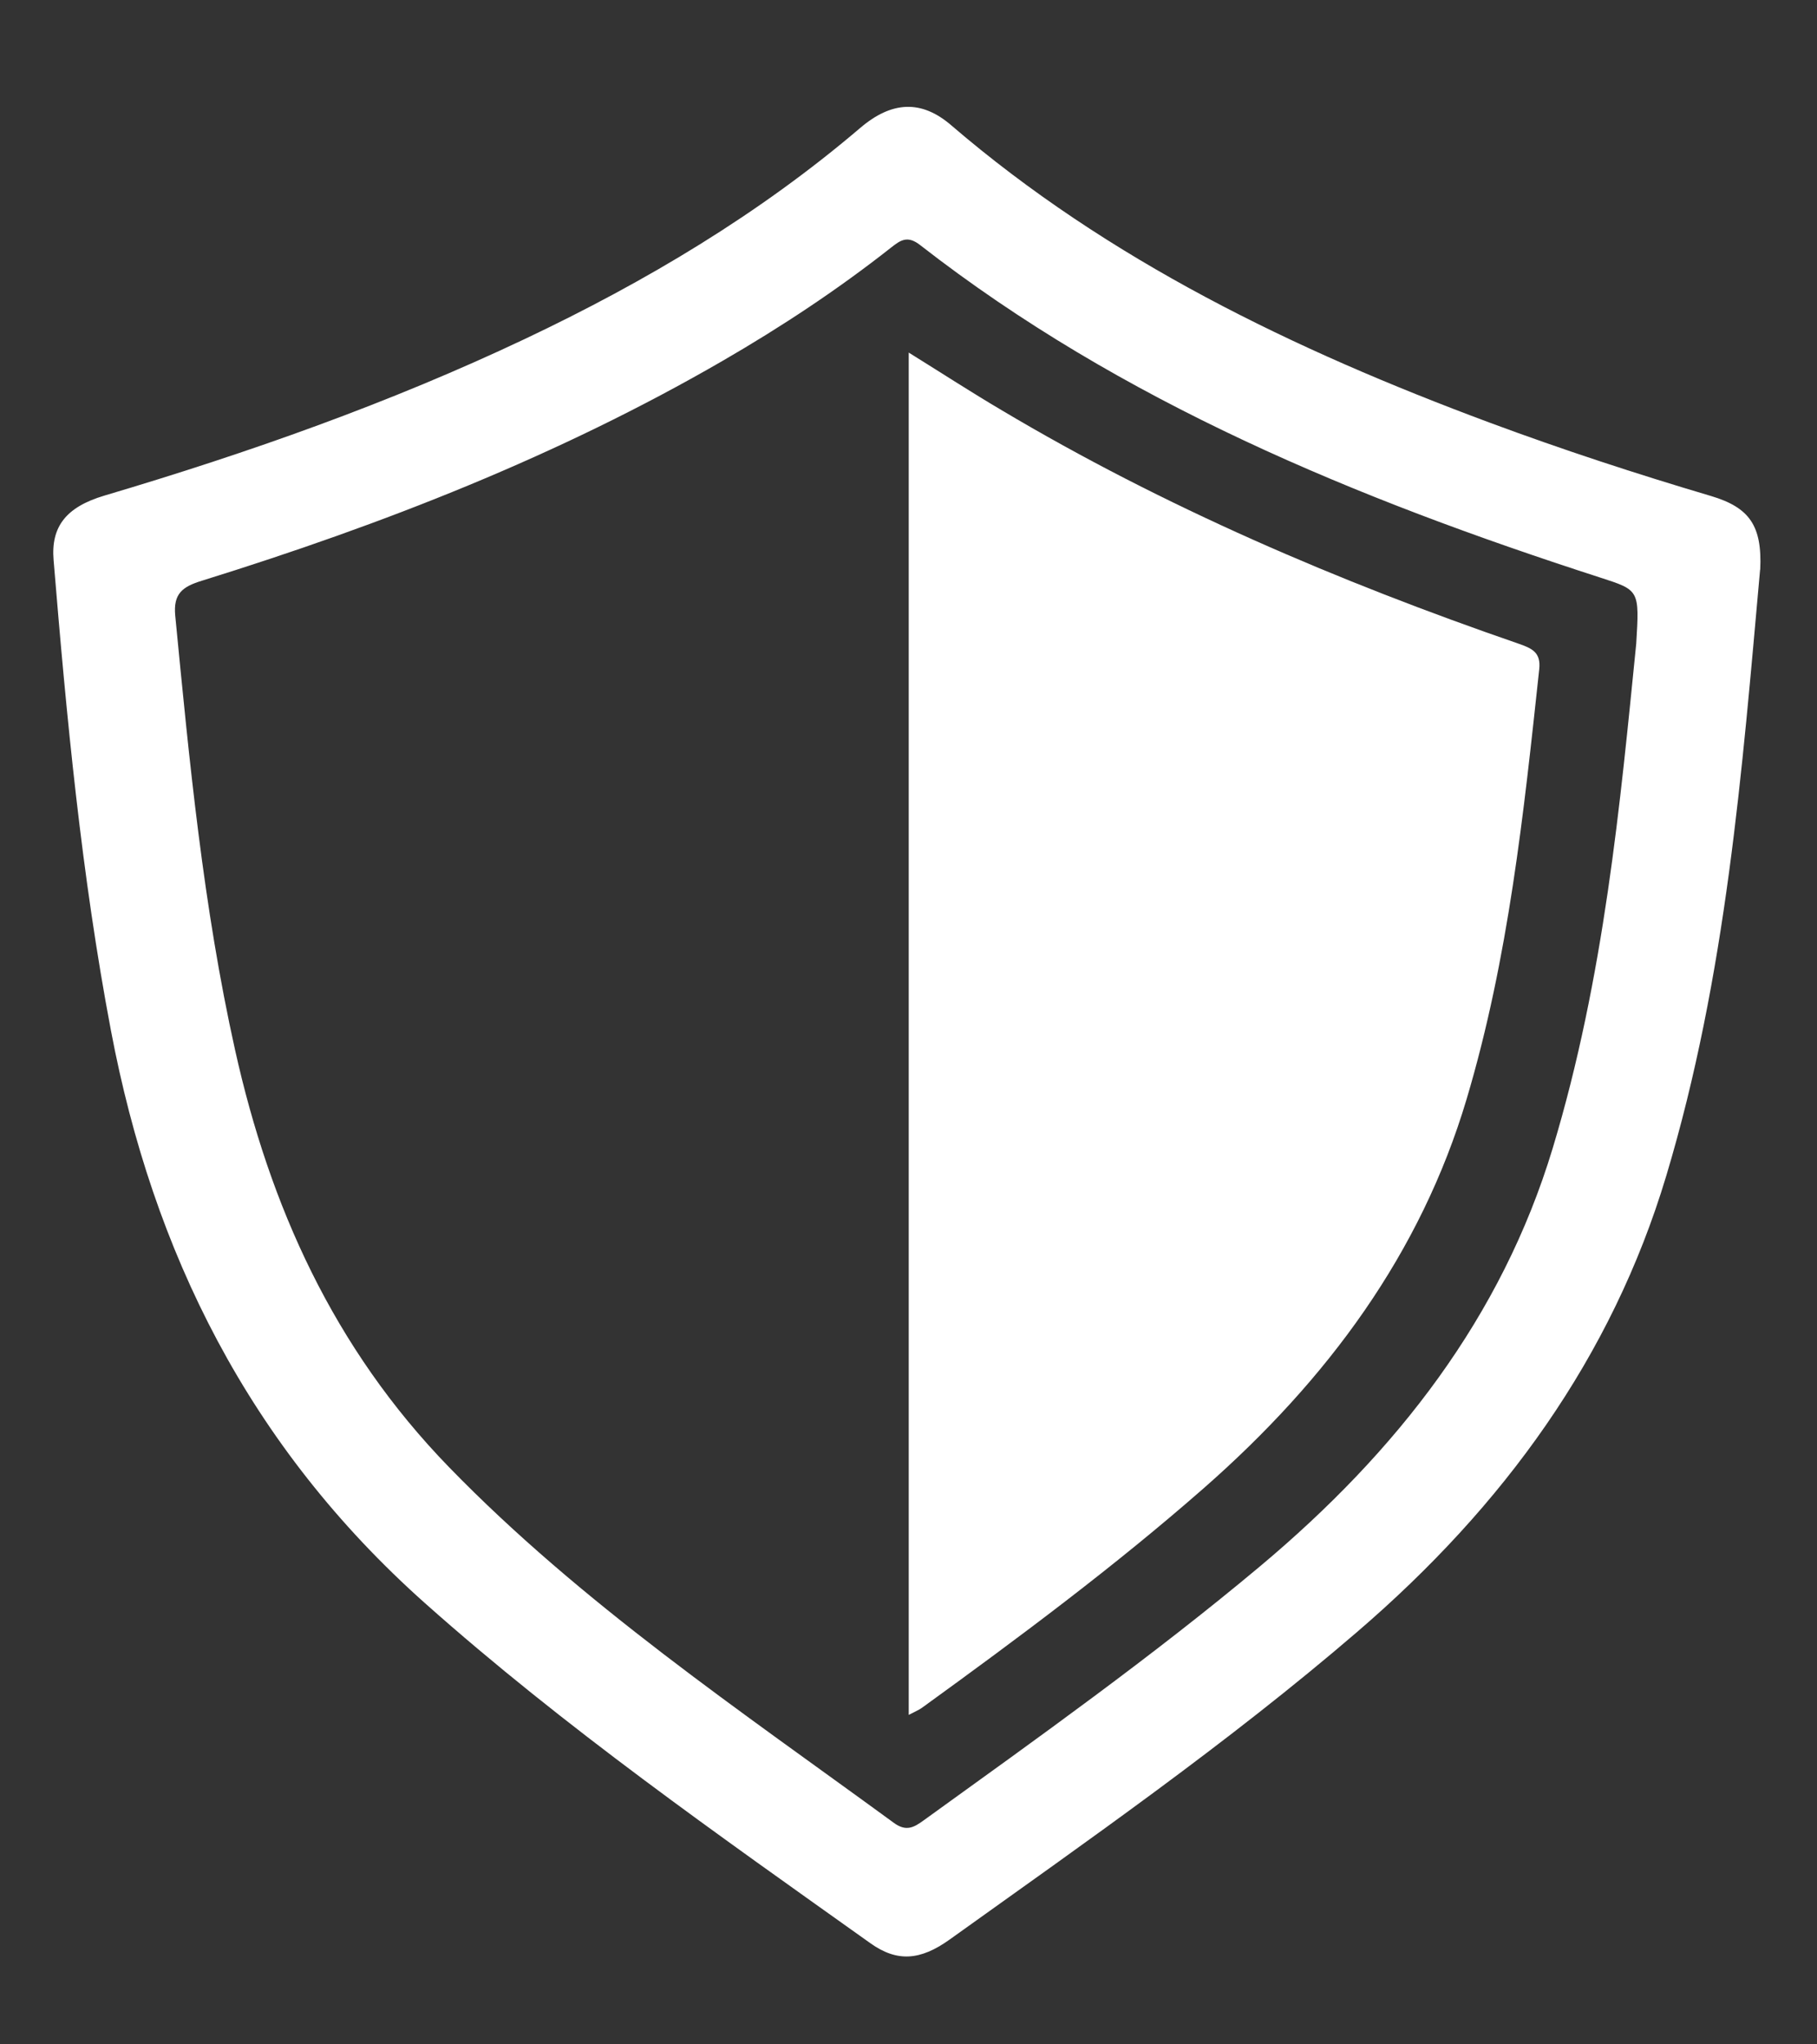 <svg width="16" height="18" viewBox="0 0 16 18" fill="none" xmlns="http://www.w3.org/2000/svg">
<rect x="0" y="0" width="16" height="18" fill="#333333" stroke="none"/>
<path d="M15.499 5.015C15.341 6.776 15.202 8.591 14.672 10.355C14.193 11.949 13.242 13.26 11.949 14.37C10.815 15.345 9.582 16.204 8.361 17.078C8.103 17.262 7.9 17.277 7.665 17.11C6.321 16.153 4.97 15.208 3.744 14.117C2.19 12.733 1.346 11.022 0.977 9.074C0.717 7.702 0.586 6.318 0.472 4.932C0.447 4.636 0.583 4.464 0.918 4.364C2.189 3.987 3.432 3.548 4.623 2.984C5.689 2.479 6.687 1.883 7.573 1.128C7.852 0.889 8.113 0.877 8.375 1.102C9.757 2.289 11.39 3.079 13.117 3.721C13.758 3.959 14.408 4.172 15.066 4.367C15.405 4.468 15.518 4.628 15.5 5.015H15.499ZM14.408 5.67C14.437 5.194 14.436 5.197 14.093 5.086C11.939 4.39 9.873 3.537 8.104 2.159C7.991 2.07 7.93 2.114 7.845 2.181C7.378 2.549 6.88 2.878 6.36 3.179C4.924 4.01 3.377 4.616 1.778 5.113C1.605 5.166 1.525 5.228 1.543 5.42C1.667 6.701 1.789 7.982 2.07 9.245C2.375 10.615 2.934 11.868 3.955 12.919C5.119 14.117 6.515 15.059 7.87 16.049C7.98 16.13 8.048 16.09 8.136 16.026C9.139 15.302 10.148 14.584 11.093 13.793C12.304 12.779 13.223 11.595 13.672 10.112C14.127 8.608 14.268 7.062 14.408 5.669V5.67Z" fill="white"/>
<path d="M8.003 3.105C8.294 3.286 8.553 3.454 8.819 3.611C10.249 4.462 11.78 5.118 13.368 5.666C13.492 5.709 13.57 5.744 13.554 5.893C13.417 7.165 13.284 8.437 12.915 9.676C12.51 11.036 11.69 12.147 10.6 13.103C9.813 13.793 8.97 14.42 8.118 15.037C8.09 15.057 8.055 15.071 8.002 15.099V3.105H8.003Z" fill="white"/>
</svg>
